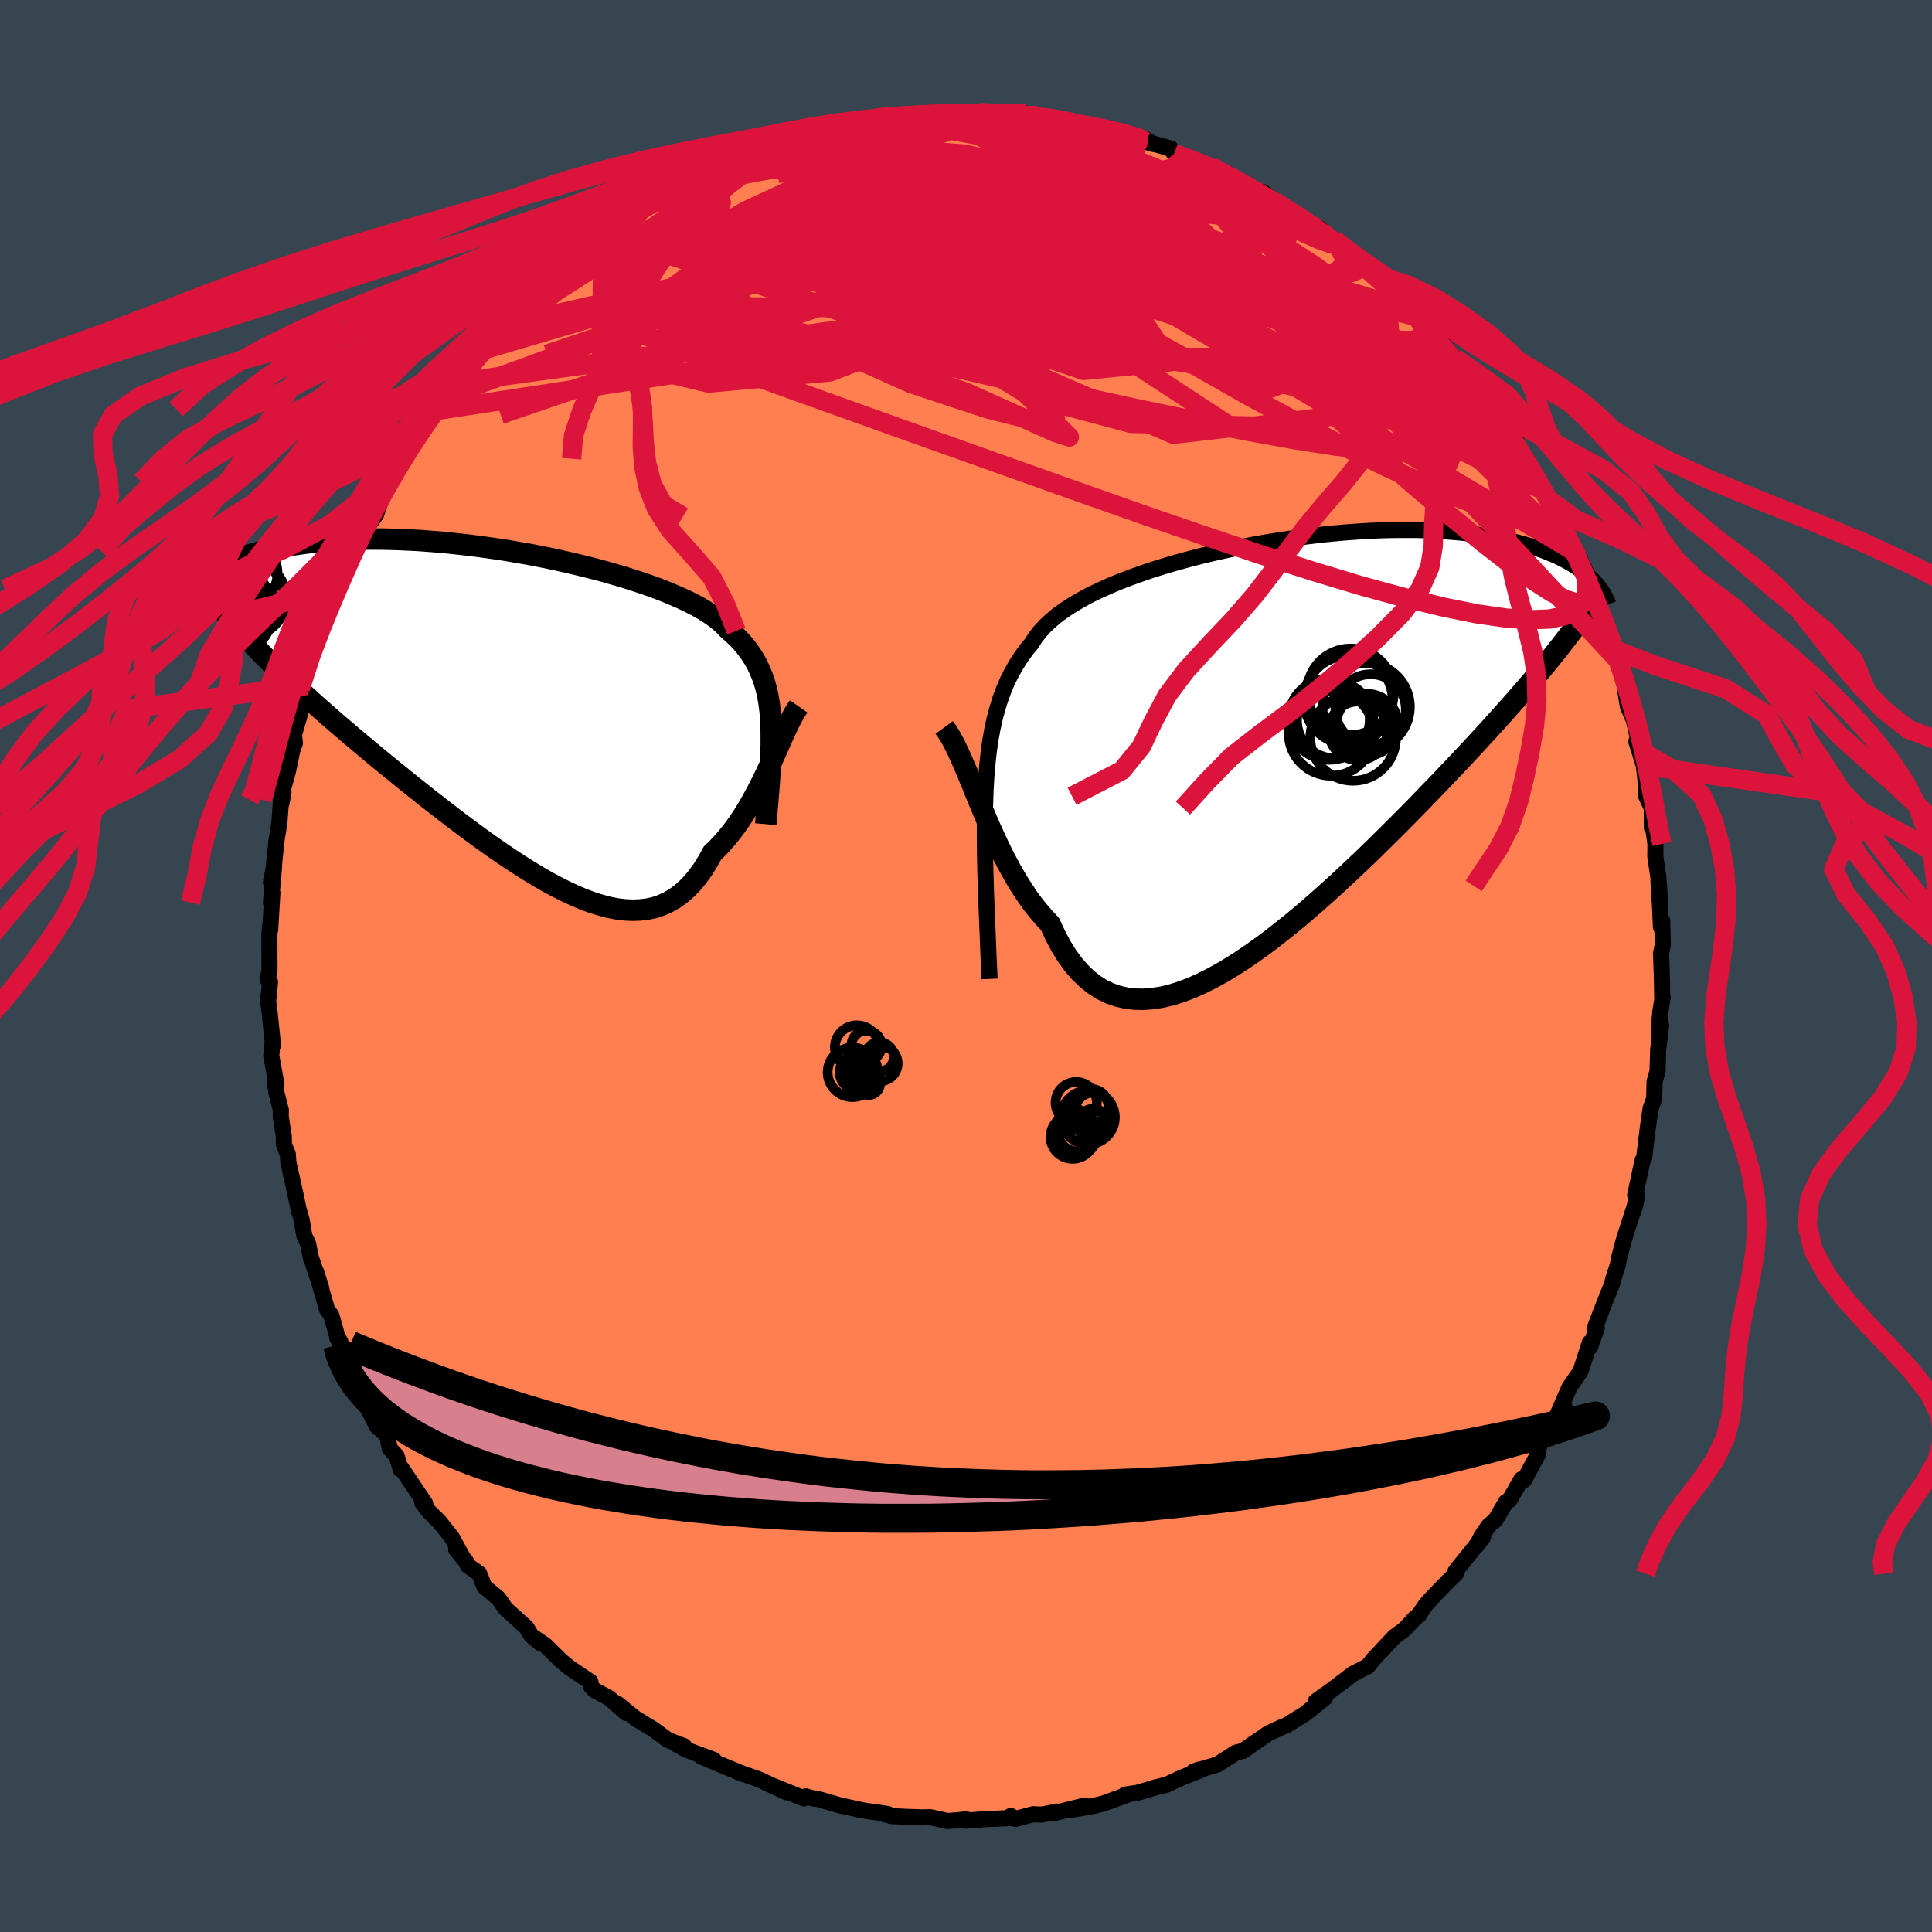 <svg xmlns="http://www.w3.org/2000/svg" width="500" height="500" viewBox="-100 -100 200 200"><defs><clipPath id="c"><path d="m26.92.95-.07-.83-.1-.78-.13-.76-.16-.71-.19-.69-.23-.66-.26-.63-.29-.61-.33-.58-.36-.56-.39-.54-.43-.52-.47-.5-.5-.48-.54-.47-.39-.41-.45-.41-.51-.4-.58-.4-.64-.4-.71-.4-.76-.39-.81-.38-.88-.38-.92-.38-.97-.37-1.02-.36-1.06-.35-1.1-.35-1.14-.33-1.16-.33-1.2-.31-1.22-.3-1.24-.29-1.26-.28-1.27-.26-1.28-.25-1.29-.22-1.29-.22-1.29-.19-1.29-.18-1.28-.16-1.27-.14-1.25-.13-1.24-.1-1.22-.09-1.2-.06-1.18-.05-1.15-.03-1.13-.01-1.09.01-1.07.03-1.03.04-1.01.06-.96.08-.94.09-.9.11-.87.12-.83.13-.79.15-.77.16-.73.16-.7.17-.67.18-.63.19-.61.19-.58.2-.55.21-.52.21-.5.23-.46.22-.44.23-.41.24-.39.24-.36.25-.33.24-.31.25-.28.26-.26.25 4.52 3.82.47.55.49.56.51.56.53.57.55.57.56.58.59.59.6.59.62.6.64.61.66.62.67.62.69.63.71.64.72.64.75.66.76.66.79.68.8.68.82.69.84.7.85.71.87.72.89.72.9.73.91.74.92.73.93.74.95.74.95.74.95.73.97.73.96.71.97.71.97.69.97.67.97.65.96.63.96.6.96.58.94.54.94.5.93.47.91.42.9.38.89.33.87.27.86.23.84.16.82.1.79.04.78-.03.76-.09.73-.16.71-.24.69-.31.66-.38.64-.46.61-.53.59-.6.56-.68.54-.75.51-.82.49-.89.5-.47.49-.52.47-.54.47-.57.44-.59.44-.62.42-.64.41-.66.39-.68.38-.69.37-.71.36-.7.35-.72.33-.71.33-.7"/></clipPath><clipPath id="b"><path d="m-29.67 5.07.08-1.43.11-1.36.14-1.29.17-1.22.21-1.16.24-1.1.28-1.05.31-.99.35-.95.38-.9.43-.85.46-.81.49-.77.53-.74.57-.7.41-.63.47-.61.54-.59.61-.57.67-.56.75-.54.8-.52.87-.51.92-.5.98-.47 1.04-.47 1.08-.45 1.12-.43 1.17-.42 1.2-.41 1.24-.38 1.26-.37 1.29-.35 1.32-.34 1.32-.31 1.34-.3 1.35-.28 1.36-.26 1.36-.24 1.35-.22 1.35-.19 1.34-.18 1.32-.16 1.31-.13 1.3-.12 1.27-.09 1.24-.08 1.22-.05 1.2-.03 1.16-.01h1.13l1.1.03 1.06.04 1.03.07.99.08.96.09.92.11.88.13.85.14.81.15.78.16.74.17.71.18.68.19.65.19.62.2.59.21.56.22.53.22.51.23.47.24.45.24.42.24.4.25.37.26.35.25.32.26.3.27.28.26-2.71 6.29-.44.58-.47.59-.48.6-.5.62-.52.62-.54.64-.55.66-.58.67-.59.68-.61.7-.63.71-.65.73-.67.74-.68.76-.71.77-.73.79-.75.81-.77.82-.79.84-.81.85-.84.88-.86.88-.87.91-.9.92-.92.93-.94.94-.96.95-.97.96-.99.96-1.01.96-1.02.96-1.04.96-1.04.94-1.06.94-1.06.92-1.07.9-1.08.87-1.08.85-1.08.82-1.08.77-1.08.74-1.08.69-1.06.64-1.06.58-1.06.53-1.03.46-1.03.39-1.01.32-.99.24-.97.15-.95.08-.92-.02-.9-.11-.87-.2-.85-.3-.82-.4-.78-.5-.75-.6-.72-.7-.69-.8-.65-.9-.62-1-.58-1.1-.55-1.18-.6-.64-.59-.68-.57-.71-.55-.76-.53-.8-.52-.82-.5-.86-.49-.89-.47-.9-.46-.93-.44-.94-.43-.95-.42-.96-.4-.95-.4-.95"/></clipPath><filter id="a"><feTurbulence baseFrequency=".05" numOctaves="3" result="noise" type="noise"/><feDisplacementMap in="SourceGraphic" in2="noise" scale="2"/></filter></defs><rect width="100%" height="100%" x="-100" y="-100" fill="#36454F"/><path fill="coral" stroke="#000" stroke-linejoin="round" stroke-width="1.667" d="m72.04 1.25.03 2.04.05-.06-.26 1.61-.08 2.33.03-1.76.15.77-.31 2.53-.06 2.2-.31 1.04-.04 1.77-.37 1.03-.28 1.93-.09.72-.3 2.47-.15.22-.78 3.63.21.03-.39 1.67.28-1.01-1.17 3.63-.17.57-.46 1.75-.08.54-.52 1.61-.09.42-.75 1.85-1.07 2.79.24-.08-.7 1.97-.03-.46-.8 2.49-.16.47-1.15 1.67-1.17 2.69.64-.81-.91 1.65-1.25 1.55-.68 1.66.15.12-1.47 2.73-.28-.08-1.22 2.14-.36.19-1.1 1.88-.68.57-.74 1.05-.5 1.01.64-.88-2.51 3.12-.36.47.05.22-.88.85-1.78 1.85-.52.6-.66 1-.38.28-1.06 1.15-1.07.79-.6.64-1.6 1.7-.57.72-1.45.74-1.87 1.41 1.79-1.37-2.25 1.72-1.6 1.13.96-.36-2.1 1.67-1.97 1.22-.43.15-1.41.66-1.08.75-.31.2-1.19.84-.76.19-1.89 1.22-2.46.72.57-.19.31-.01-2.19.87-1.5.7-1.18.29-.38.12-1.43.42-1.28.2.37-.04-2.65.96-1.03.26-2.36.41 1.49-.46-3.25.8.36-.17-1.59.31-.89-.04-1.8.48-.51-.3-.08.22-2.59.11-2.09.16-.2-.12.41-.01-1.99.16-1.82-.4-.78.03-1.89-.07-1.31-.07-.78-.21h.4l-.86-.13-1.68-.24-2.01-.44-.32-.06-2.37-.69-.38-.03-.87-.24-.2.21-3.31-1.34 1.53.71-2.85-1.33-2.3-.81.52.2-.6-.26-2.54-1.05-1.12-.49 1.34.38-2.89-1.07-.88-.49.69.14-1.66-.63-1.52-1.12-1.87-1.14-1.79-1.46.86.92-1.75-1.54-1.51-.81-.39-.41-.06-.47-2.25-1.52-.26-.23-.53-.43-1.62-1.6-1.45-1 .88.75-.9-.78-.5-.82-2.14-1.93-.74-1.07-1.47-1.22-.54-1.36-1.18-.83-.17-.4-1.03-1.27.72.9-1.16-2.13-1.31-1.65-1.11-1.09-.65-.88.31.11-2.47-3.68-.06.16-.44-1.42-.7-.75-.27-1.35-1.06-.96-1.05-2.05.61.64-1.75-3.61.35.59-.84-2.05-1.43-2.69.33.43-.31-.51-.63-2.24-.45-.62-1.11-3.85.53 1.71-1.08-3.21.02.15-.31-1.58-.39-.8-.28-1.68-.34-1.15-.17-.89-.87-3.93-.05-.8-.41-1.06-.01-.8-.32-2.09.02-.63-.46-1.8-.17-1.34.17.47-.54-2.99.09-1.01.09-.07-.32-3.1-.18-1.48.2-1.95-.26-.29.2-.89-.01-3.77.08-.89v.44l.23-3.83-.15 1.01.33-3.82-.33 1.71.2-.65.37-3.66.3-1.83.18-2.4.25-.78-.21 1.13.15-1.42.51-1.83.47-2.26.26-.71-.1-.87.98-3.32-.05-.55.46-1.23-.07.31.81-3 .56-1.73.1.07.47-1.29.4-1.84.35-.49.72-2.01 1.25-2.68h.07l.45-1.2-.25.25 1.77-3.86-.44 1.05.91-1.24.75-2.19.69-1.24.4-.35 1.23-2.35-.11.33 1.14-2-.14.29 2.32-3.29.79-1.4-.89 1.27 2.4-2.8-.19-.23.75-1 .55-.79 1.15-1 .52-.39 1.53-2.37.75-.4.46-.61 1.41-1.23-.73.63 1.81-1.7.87-1.25.22.23 2.84-2.46-.28-.01 2.54-1.72.08-.48 1.48-.77-.33.3.49-.76 2.94-1.57-.71-.04 1.96-.95.3-.33 1.54-.85.52-.33 1.11-.86 1.18-.22.64-.55.57.01 2.38-1.18 1.85-.68-.79.16 2.21-.85.94-.17 1.66-.84 2.01-.36-1.71.59 2.71-.7.78-.56 2-.48.01.29 2.2-.6-.04.12 1.5-.43-.57.06 1.49-.22 1.44.01 3.3-.19h-.6l2.11-.02-.32-.22 3.44.01 1.13.24-1.08-.17 2.64.18 2.04-.09.85.34.53.12-.22-.27 1.76.33-.4.09 3.28.61 1.07-.02.06.21 2.9.67-.71-.17 1.71.63 1.54.1.77.5-.75-.24 2.6.71.37.55.3.08 2.63.93.93.32 1.45.92.26-.2.27.37 2.89 1.52.45.03 1.9 1.45.26.16 1.25.88 1.19.63 1.29.65.07.06.14.3 1.29.81 1.05 1.18 2.3 1.44 1.12 1.08.07.17.74.56.48.78 1.25.8 1.59 1.97-.6-.63.44.21 2.22 2.42 1.6 2.06.23.17 1 1.53 1.39 1.73-.1.07.56.6-.33-.61 1.14 1.45 2.68 3.84-1.08-1.69 1.19 2.19.86 1.54.26.14-.25-.45 1.83 3.39.7 1.06.44.96.46 1 1.31 2.56-.1.09.3.59.58.67.9 1.88-.47.03 1.49 2.77.13 1.42.24-.1.9 3.37.6 1.18.14-.02 1.04 3.51-.21-.42.3 1.83.62 1.41.36 1.64.31 1.53-.42-.97.78 2.48.21 1.87.04 1.32.57 1.22.01 2.04.09-.34.28 2.01-.01 1.31.32 2.16.07 2.22v-1.34l.19 4.25.13-.64.06 2.52-.18.87.09 2.54.03 2.04" filter="url(#a)"/><path fill="#fff" d="m-29.67 5.07.08-1.43.11-1.36.14-1.29.17-1.22.21-1.16.24-1.1.28-1.05.31-.99.35-.95.38-.9.43-.85.46-.81.49-.77.53-.74.57-.7.41-.63.47-.61.54-.59.61-.57.67-.56.75-.54.8-.52.87-.51.92-.5.98-.47 1.04-.47 1.08-.45 1.12-.43 1.17-.42 1.2-.41 1.24-.38 1.26-.37 1.29-.35 1.32-.34 1.32-.31 1.34-.3 1.35-.28 1.36-.26 1.36-.24 1.35-.22 1.35-.19 1.34-.18 1.32-.16 1.31-.13 1.3-.12 1.27-.09 1.24-.08 1.22-.05 1.2-.03 1.16-.01h1.13l1.1.03 1.06.04 1.03.07.99.08.96.09.92.11.88.13.85.14.81.15.78.16.74.17.71.18.68.19.65.19.62.2.59.21.56.22.53.22.51.23.47.24.45.24.42.24.4.25.37.26.35.25.32.26.3.27.28.26-2.71 6.29-.44.58-.47.59-.48.6-.5.62-.52.62-.54.64-.55.66-.58.67-.59.68-.61.7-.63.71-.65.73-.67.74-.68.76-.71.77-.73.79-.75.81-.77.82-.79.84-.81.85-.84.88-.86.88-.87.91-.9.92-.92.93-.94.94-.96.95-.97.96-.99.96-1.01.96-1.02.96-1.04.96-1.04.94-1.06.94-1.06.92-1.07.9-1.08.87-1.08.85-1.08.82-1.08.77-1.08.74-1.08.69-1.06.64-1.06.58-1.06.53-1.03.46-1.03.39-1.01.32-.99.24-.97.15-.95.08-.92-.02-.9-.11-.87-.2-.85-.3-.82-.4-.78-.5-.75-.6-.72-.7-.69-.8-.65-.9-.62-1-.58-1.1-.55-1.18-.6-.64-.59-.68-.57-.71-.55-.76-.53-.8-.52-.82-.5-.86-.49-.89-.47-.9-.46-.93-.44-.94-.43-.95-.42-.96-.4-.95-.4-.95" filter="url(#a)" transform="translate(31.69 -23.12)"/><path fill="#fff" d="m26.92.95-.07-.83-.1-.78-.13-.76-.16-.71-.19-.69-.23-.66-.26-.63-.29-.61-.33-.58-.36-.56-.39-.54-.43-.52-.47-.5-.5-.48-.54-.47-.39-.41-.45-.41-.51-.4-.58-.4-.64-.4-.71-.4-.76-.39-.81-.38-.88-.38-.92-.38-.97-.37-1.02-.36-1.06-.35-1.1-.35-1.14-.33-1.16-.33-1.2-.31-1.22-.3-1.24-.29-1.26-.28-1.27-.26-1.28-.25-1.29-.22-1.29-.22-1.29-.19-1.29-.18-1.28-.16-1.27-.14-1.25-.13-1.24-.1-1.22-.09-1.2-.06-1.18-.05-1.15-.03-1.13-.01-1.09.01-1.07.03-1.03.04-1.01.06-.96.08-.94.09-.9.11-.87.12-.83.13-.79.15-.77.16-.73.16-.7.17-.67.18-.63.19-.61.19-.58.2-.55.21-.52.21-.5.23-.46.22-.44.23-.41.24-.39.24-.36.25-.33.24-.31.25-.28.26-.26.25 4.52 3.82.47.55.49.56.51.56.53.57.55.57.56.58.59.59.6.59.62.6.64.61.66.62.67.62.69.63.71.64.72.64.75.66.76.66.79.68.8.68.82.69.84.7.85.71.87.72.89.72.9.73.91.74.92.73.93.74.95.74.95.74.95.73.97.73.96.71.97.71.97.69.97.67.97.65.96.63.96.6.96.58.94.54.94.5.93.47.91.42.9.38.89.33.87.27.86.23.84.16.82.1.79.04.78-.03.76-.09.73-.16.71-.24.69-.31.66-.38.64-.46.61-.53.59-.6.56-.68.54-.75.51-.82.49-.89.5-.47.49-.52.47-.54.47-.57.44-.59.44-.62.42-.64.41-.66.39-.68.38-.69.37-.71.36-.7.35-.72.33-.71.33-.7" filter="url(#a)" transform="translate(-47.13 -26.52)"/><g fill="none" stroke="#000" transform="translate(31.69 -23.12)"><path stroke-linejoin="round" stroke-width="1.667" d="m-29.25 24.46-.11-2.43-.09-2.3-.09-2.19-.08-2.07-.06-1.97-.04-1.87-.02-1.77V8.18l.02-1.6.05-1.51.08-1.43.11-1.36.14-1.29.17-1.22.21-1.16.24-1.1.28-1.05.31-.99.35-.95.38-.9.43-.85.46-.81.49-.77.53-.74.57-.7.41-.63.47-.61.54-.59.61-.57.67-.56.75-.54.8-.52.87-.51.92-.5.98-.47 1.04-.47 1.08-.45 1.12-.43 1.17-.42 1.2-.41 1.24-.38 1.26-.37 1.29-.35 1.32-.34 1.32-.31 1.34-.3 1.35-.28 1.36-.26 1.36-.24 1.35-.22 1.35-.19 1.34-.18 1.32-.16 1.31-.13 1.3-.12 1.27-.09 1.24-.08 1.22-.05 1.2-.03 1.16-.01h1.13l1.1.03 1.06.04 1.03.07.99.08.96.09.92.11.88.13.85.14.81.15.78.16.74.17.71.18.68.19.65.19.62.2.59.21.56.22.53.22.51.23.47.24.45.24.42.24.4.25.37.26.35.25.32.26.3.27.28.26.26.26.24.27.21.26.2.27.18.26.16.27.14.26.13.26.11.26.1.26" filter="url(#a)"/><path stroke-linejoin="round" stroke-width="2.222" d="m-33.95-1.57.35.48.35.57.34.64.35.71.35.77.36.82.36.85.37.89.37.92.38.94.4.95.4.95.42.96.43.95.44.94.46.93.47.9.49.89.5.86.52.82.53.8.55.76.57.71.59.68.6.64.55 1.18.58 1.1.62 1 .65.9.69.8.72.7.75.6.78.5.82.4.85.3.87.2.9.11.92.02.95-.08.97-.15.99-.24 1.01-.32 1.03-.39 1.03-.46 1.06-.53 1.06-.58 1.06-.64 1.08-.69 1.08-.74 1.08-.77 1.08-.82 1.08-.85 1.08-.87 1.07-.9 1.06-.92 1.06-.94 1.04-.94 1.04-.96 1.02-.96 1.01-.96.99-.96.97-.96.96-.95.94-.94.92-.93.9-.92.87-.91.86-.88.84-.88.81-.85.79-.84.77-.82.75-.81.73-.79.71-.77.68-.76.67-.74.65-.73.63-.71.61-.7.59-.68.58-.67.55-.66.54-.64.52-.62.5-.62.48-.6.47-.59.44-.58.43-.56.42-.56.39-.55.38-.54.37-.52.34-.53.34-.51.32-.5.3-.5.29-.49" filter="url(#a)"/><circle cx="9.836" cy="-1.86" r="3.192" clip-path="url(#b)" filter="url(#a)"/><circle cx="10.196" cy="-3.44" r="3.646" clip-path="url(#b)" filter="url(#a)"/><circle cx="6.121" cy="-.98" r="4.408" clip-path="url(#b)" filter="url(#a)"/><circle cx="9.731" cy="-3.71" r="4.528" clip-path="url(#b)" filter="url(#a)"/><circle cx="8.116" cy="-5.265" r="4.482" clip-path="url(#b)" filter="url(#a)"/><circle cx="8.381" cy="-.485" r="4.432" clip-path="url(#b)" filter="url(#a)"/><circle cx="5.911" cy="-2.425" r="4.2" clip-path="url(#b)" filter="url(#a)"/><circle cx="8.901" cy="-1.225" r="3.038" clip-path="url(#b)" filter="url(#a)"/><circle cx="7.886" cy="-4.415" r="4.594" clip-path="url(#b)" filter="url(#a)"/><circle cx="6.521" cy="-2.32" r="3.95" clip-path="url(#b)" filter="url(#a)"/></g><g fill="none" stroke="#000" transform="translate(-47.13 -26.52)"><path stroke-linejoin="round" stroke-width="2.222" d="m26.4 11.84.12-1.35.11-1.29.1-1.22.08-1.16.07-1.1.06-1.05.03-1v-.95l-.01-.91-.04-.86-.07-.83-.1-.78-.13-.76-.16-.71-.19-.69-.23-.66-.26-.63-.29-.61-.33-.58-.36-.56-.39-.54-.43-.52-.47-.5-.5-.48-.54-.47-.39-.41-.45-.41-.51-.4-.58-.4-.64-.4-.71-.4-.76-.39-.81-.38-.88-.38-.92-.38-.97-.37-1.02-.36-1.06-.35-1.1-.35-1.14-.33-1.16-.33-1.2-.31-1.22-.3-1.24-.29-1.26-.28-1.27-.26-1.28-.25-1.29-.22-1.29-.22-1.29-.19-1.29-.18-1.28-.16-1.27-.14-1.25-.13-1.24-.1-1.22-.09-1.2-.06-1.18-.05-1.15-.03-1.13-.01-1.09.01-1.07.03-1.03.04-1.01.06-.96.08-.94.09-.9.11-.87.12-.83.13-.79.15-.77.16-.73.16-.7.17-.67.18-.63.19-.61.19-.58.2-.55.21-.52.21-.5.23-.46.22-.44.23-.41.24-.39.24-.36.25-.33.24-.31.25-.28.26-.26.25-.24.25-.22.26-.19.25-.17.26-.16.25-.13.26-.11.25-.1.25-.08.25-.06.25" filter="url(#a)"/><path stroke-linejoin="round" stroke-width="2.222" d="m29.81-.35-.25.36-.26.42-.25.48-.27.52-.27.57-.28.61-.28.64-.3.66-.3.68-.31.7-.33.7-.33.71-.35.72-.36.7-.37.71-.38.69-.39.68-.41.66-.42.64-.44.62-.44.59-.47.57-.47.54-.49.52-.5.47-.49.89-.51.82-.54.75-.56.68-.59.6-.61.53-.64.46-.66.38-.69.31-.71.24-.73.16-.76.09-.78.03-.79-.04-.82-.1-.84-.16-.86-.23-.87-.27-.89-.33-.9-.38-.91-.42-.93-.47-.94-.5-.94-.54-.96-.58-.96-.6-.96-.63-.97-.65-.97-.67-.97-.69-.97-.71-.96-.71-.97-.73-.95-.73-.95-.74-.95-.74-.93-.74-.92-.73-.91-.74-.9-.73-.89-.72-.87-.72-.85-.71-.84-.7-.82-.69-.8-.68-.79-.68-.76-.66-.75-.66-.72-.64-.71-.64-.69-.63-.67-.62-.66-.62-.64-.61-.62-.6-.6-.59-.59-.59-.56-.58-.55-.57-.53-.57-.51-.56-.49-.56-.47-.55-.45-.54-.44-.54-.41-.54-.4-.54-.38-.53-.36-.52-.34-.53-.32-.52-.31-.51-.29-.52" filter="url(#a)"/><circle cx="-27.55" cy="-14.144" r="3.41" clip-path="url(#c)" filter="url(#a)"/><circle cx="-28.79" cy="-11.819" r="3.44" clip-path="url(#c)" filter="url(#a)"/><circle cx="-30.625" cy="-12.554" r="4.892" clip-path="url(#c)" filter="url(#a)"/><circle cx="-30.245" cy="-13.334" r="4.496" clip-path="url(#c)" filter="url(#a)"/><circle cx="-31.67" cy="-9.334" r="3.952" clip-path="url(#c)" filter="url(#a)"/><circle cx="-29.115" cy="-10.194" r="3.868" clip-path="url(#c)" filter="url(#a)"/><circle cx="-29.345" cy="-10.249" r="4.732" clip-path="url(#c)" filter="url(#a)"/><circle cx="-27.155" cy="-11.549" r="3.914" clip-path="url(#c)" filter="url(#a)"/><circle cx="-31.26" cy="-10.739" r="3.752" clip-path="url(#c)" filter="url(#a)"/><circle cx="-27.095" cy="-11.874" r="3.562" clip-path="url(#c)" filter="url(#a)"/></g><g fill="none" stroke="#DC143C" stroke-linejoin="round" stroke-width="2"><path d="m-28.92-81.38.93-.27.84-.32.87-.34.82-.3.63-.2.37-.03.08.15-.25.36-.64.63-1.1.9-1.58 1.2-2.05 1.47-2.49 1.75-2.93 2-3.42 2.26-4 2.57" filter="url(#a)"/><path d="m-27.74-81.6.87-.39 1.49-.36 1.89-.32 2.09-.23 2.24-.12 2.42-.04 2.57.04 2.7.1 2.79.17 2.88.22 2.98.27 3.07.32 3.14.36 3.16.39 3.16.42 3.1.44 3.03.42 2.94.39 2.87.33 2.83.32 2.84.35 2.87.46 2.8.58" filter="url(#a)"/><path d="m15.32-86.33 1.38.48.74.38.22.42-.13.52-.39.64-.65.76-.93.88-1.27.98-1.67 1.08-2.13 1.2-2.6 1.31-3.1 1.45-3.57 1.6-4.09 1.72-4.61 1.83-5.18 1.94-5.77 2.05-6.38 2.15-7.04 2.32-7.78 2.6-8.55 2.93" filter="url(#a)"/><path d="m1.52-88.33 2.32.18 1.88.29 1.56.39 1.47.5 1.56.61 1.77.71 1.98.81 2.14.86 2.21.89 2.2.89 2.16.89 2.08.88 2.01.86 1.92.85 1.82.82 1.72.78 1.61.74 1.48.68 1.3.56.94.33.43-.01m-76.38.08.4-.48.58-.43.62-.44.67-.48.66-.45.53-.35.35-.17.12.01-.12.23-.38.45-.66.67-.96.92-1.29 1.2-1.68 1.53-2.12 1.91-2.66 2.34-3.26 2.74M60.47-48.17l.33.92.12.86-.23.58-.64.18-1.05-.14-1.45-.39-1.88-.6-2.31-.8-2.78-1.06-3.27-1.34-3.77-1.68-4.27-2.06-4.78-2.47-5.33-2.9-5.92-3.36-6.59-3.81-7.29-4.26-8.06-4.65-8.97-5m72.03 39.73-.07.73-.04 1.12-.36.97-.76.78-1.15.56-1.57.34-2.03.08-2.49-.18-2.98-.43-3.47-.7-3.96-.96L41-39.33l-4.98-1.5-5.5-1.75-6-2.01-6.53-2.25-7.09-2.5-7.68-2.73-8.34-2.97-9-3.22-9.64-3.46-10.16-3.79" filter="url(#a)"/><path d="m21.56-84.08.79.31.94.48.54.49.05.46-.4.46-.78.5-1.17.54-1.61.56-2.11.56-2.69.54-3.29.51-3.92.47-4.59.44-5.26.44-5.96.47-6.6.51-7.17.49-7.75.35" filter="url(#a)"/><path d="m21.56-84.08.92.31 1.29.49 1.15.46.92.42.75.39.65.38.52.38.35.33.12.27-.16.16-.46.05-.76-.09-1.08-.22-1.41-.33-1.75-.43-2.13-.53-2.51-.62-2.93-.74-3.4-.92-4.01-1.14-4.67-1.33m-30.06 4.64 1.13-.34 1.55-.59 1.5-.56 1.48-.51 1.5-.48 1.52-.45 1.5-.41 1.42-.38 1.34-.35 1.26-.32 1.15-.3 1.02-.26.83-.22.61-.18.38-.13.15-.07-.02-.03-.15.02-.31.08-.56.14-.96.17-1.47.22" filter="url(#a)"/><path d="m16.03-86.16-.01.07.52.26.38.29.04.33-.29.36-.57.43-.84.49-1.16.55-1.53.6-1.96.64-2.46.67-2.99.72-3.52.77-4.07.84-4.63.88-5.2.89-5.82.86-6.51.88-7.4 1.05m83.61 13.15.8 1.06.2.35-.06.08-.18.03-.35-.03-.62-.19-1.01-.5-1.47-.9-1.99-1.35-2.52-1.81-3.04-2.24-3.55-2.67-4.07-3.14-4.6-3.68-5.05-4.26" filter="url(#a)"/><path d="m-27.1-82.15 1.22-.28 1.81-.43 1.94-.29 2.09-.15 2.31-.02 2.52.06 2.69.16 2.81.22 2.92.28 3.02.32 3.14.36 3.24.42 3.29.46 3.31.51 3.31.55 3.29.58 3.28.58 3.23.54 3.13.47 2.94.36 2.74.28 2.66.33" filter="url(#a)"/><path d="m53.01-59.7-.05.07-.13.03-.2.08-.35.12-.67-.04-1.14-.36-1.68-.78-2.24-1.21-2.82-1.64-3.42-2.06-4.04-2.46-4.68-2.91-5.31-3.42-5.89-3.96-6.38-4.5m50.35 42.32-.03.67.11.98-.13.72-.43.4-.75.04-1.09-.34-1.48-.77-1.9-1.23-2.35-1.7-2.82-2.19-3.3-2.7-3.82-3.23-4.36-3.79-4.87-4.35-5.34-4.89-5.74-5.4-6.11-5.96-6.55-6.63m-22.79-6.98 1.52-.15 1.6-.1 1.43-.07 1.2-.06 1.04-.04h.92l.79.02.64.07.44.1.22.14-.03.17-.31.21-.62.25-.93.31-1.23.35-1.51.43-1.81.5-2.15.56-2.56.63-2.99.68-3.42.72-3.82.73-4.25.79m33.94-6.1 2.16.44.88.41.14.52-.42.67-.98.81-1.54.96-2.14 1.1-2.77 1.27-3.42 1.47-4.08 1.69-4.77 1.95-5.48 2.2-6.23 2.45-7.02 2.64-7.82 2.81-8.61 2.92" filter="url(#a)"/><path d="m54.28-58.19 1.33 2.09.17.85-.32.61-.7.47-1.07.37-1.46.3-1.84.23-2.28.14-2.76-.02-3.28-.22-3.82-.45-4.37-.68-4.94-.9-5.5-1.1-6.05-1.26-6.6-1.44-7.16-1.61-7.78-1.79-8.46-1.95-9.22-2.08-10.08-2.13m47.23-17.57 1.39.44.81.28.3.24-.05.23-.34.27-.62.3-.96.31-1.37.3-1.86.28-2.46.25-3.12.23-3.77.22-4.42.23-5.15.23-6.04.24-7.06.21" filter="url(#a)"/><path d="m36.84-75.98 1.09.89.85.99.43.89-.13.72-.7.58-1.19.48-1.65.44-2.09.42-2.56.39-3.03.38-3.51.37-4 .36-4.54.33-5.17.28-5.86.2-6.61.11-7.39.03-8.15-.06-8.84-.1-9.54.02" filter="url(#a)"/><path d="m46.13-67.82.68.75.54 1.08-.14.83-.91.41-1.7-.02-2.49-.46-3.28-.89-4.09-1.27-4.88-1.58-5.71-1.82-6.59-2.07-7.53-2.43-8.44-2.92-9.26-3.49" filter="url(#a)"/><path d="m25.42-82.75.82.56.2.38-.13.47-.49.57-1.01.6-1.67.56-2.37.53-3.12.46-3.9.41-4.72.37-5.57.34-6.44.36-7.32.43-8.17.5-8.93.4m66.58 1.82 1.43 1.12.17.68-.78.39-1.55.25-2.25.18-3 .09-3.8-.04-4.65-.18-5.53-.27-6.43-.36-7.4-.48-8.48-.69-9.63-.94-10.91-1.15m49.05-7.36 1.09.61.99.52 1.2.67 1.36.77 1.34.78 1.2.72 1.01.62.8.49.54.32.2.12-.19-.11-.6-.37-.99-.63-1.39-.89m-30.46-9.2 2.18.11 1.5.09.88.1.45.08.18.09-.01.11-.19.14-.42.15-.75.16-1.15.16-1.65.14-2.22.13-2.85.11-3.52.12-4.27.16" filter="url(#a)"/><path d="m21.56-84.08 8.08 10.39-8.23-3.06-2.79-1.18 2.15 1.26 2.46 1.16.41-.22L22.38-77l-1.4-1.25-.39-.46.59.4.53.67-.72.25-2.49-.41-3.76-.64h-3.8l-2.57 1.21-.63 2.19 1.29 1.94 2.54.19 2.81-2.11 2.27-2.64 4.76 1.53 30.21 14.7" filter="url(#a)"/><path d="m13.07-87.04 29.19 28.05 1.42 2.42-4.07-3.45-2.56-2.53-2.02-.7-4.12.29-7.48.29-9.64-.04-8.76-.05-4.6.22h.78l3.67-1.45 2.2-3.72 1.4-4.66 12.01-1.64 26.24 6.82" filter="url(#a)"/><path d="m52.91-59.63 4.47 10.14-3.96-5.61-6.87-6.82-9.97-5.84-11.08-4.39-8.08-2.34-2.1-.04 3.35 1.68 5.13 2.18 2.44 1.31-2.88-.52-7.52-2.51-8.74-3.8-6.06-3.86-1.76-2.45.09.62-6.97 5.6-42.12 12.43" filter="url(#a)"/><path d="m17.03-85.7-.19 2.83-5.8 2.85-5.8.46-1.27-.35 2.4.26 4.04 1.2 4.05 1.71 2.92 1.68 1.19 1.48-.55 1.47-1.91 1.64-2.7 1.72-3.02 1.44-3.01.78-2.9-.09-2.72-.91-2.06-1.16.6-.12 7.28 2.26 16.96 4.36 19.82 2.5-.95-11.05" filter="url(#a)"/><path d="m4.16-88.15 16.99 25.6-8.96.9-4.59-1.57 1.42-1.12 3.64-1.3 2.48-1.49.05-1.47-1.92-1.79-2.7-2.6-2.18-3.3-.62-3.12 1.52-1.92 3.4-.23 4.06 1.23 3.89 2.56 6.28 5.17 14.8 10.02 16.47 10.41" filter="url(#a)"/><path d="M-32.09-79.34 3.9-62.71l-10.91-2.3-8.16-3.74 3.07-2.64 9.7-1.37 10.22.02 6.83 1.01 2.15 1.07-1.81.16-3.79-1.22-3.46-2.32-1.49-2.7.51-2.34 1.04-1.69.82-.92 3.87.36 11.84 2.3 9.82 1.41" filter="url(#a)"/><path d="M62.88-42.97 17.01-70.02l-28.25-5.05-16.25 2.72-5.48 3.98 3.01 3.12 7.96 1.89 9.94.78 10.22.02 9.34-.45 7.03-.67 3.36-.76-.81-.57-4.26-.08-6.51.52-7.85.66-8.39-.12-7.57-1.56-5.3-2.66-2.24-3.08 5.86-5.03 32.31-10.47" filter="url(#a)"/><path d="m-18.28-85.7-19.36 14.91-.08 7.78 11.06 2.67 12.59-1.16 10.11-3.88 6.56-5.17 2.2-5.08-2.38-3.95-5.74-2.29-6.93-.44-6.53 1.35-6.01 2.78-5.42 3.14-1.5.82 9.87-5.32L2.6-88.16" filter="url(#a)"/><path d="m-19.94-84.86 6.41 6.33 13.55 1.4 7.75-.72L9.46-79l-3.64-.95-6.39-.32-5.79.59-3.16 1.38-.76 1.59.08 1.12-.28.44-.52.36.54 1.41 2.92 3.06 5.58 3.57 7.09 1.03 7.29-4 10.84-5.14 22.87 7.04" filter="url(#a)"/><path d="M-54.8-57.51.81-65.99l11.53.98.38.46.02-2.64 1.14-3.99 1.84-3.03 1.76-1.07 1.02.6.11 1.42-.61 1.43-1.25.87h-2.19l-3.35-.86-3.89-1.38-2.91-1.41-.46-.99 1.87-.4 1.67.09-2.34.29-8.47.33-11.62.22-5.91-.81 10.4-4.48 26.48-5.8" filter="url(#a)"/><path d="m-17.98-85.47 17.91 1.43 9.3 2.25 2.07 1.71.72 2.23 1.83 2.62 2.31 1.98 1.51.64.37-.43-.1-.55.26.11.78.86.72 1.13-.18.85-1.49.37-2.56.13-2.94.26-2.67.59-2.22.73-2.17.33L2.79-69 .28-71.02l1.78-1.73 15.89 3.14 41.82 20.38" filter="url(#a)"/><path d="m27.4-81.66-4.86-1.14-8.75 1.72-11.48 3.11-5.9 2.99 2.17 2.01 6.67.85 6.41-.35 3.59-1.44.72-2.19-1.08-2.34-1.95-1.86-2.27-.84-2.05.56-.91 2.19 1.32 3.78 4.04 4.85 6.12 4.91 6.69 3.68 5.67 1.35 3.79-1.41 1.45-3.56-.8-3.12 2.29 4.87 29.11 31.27" filter="url(#a)"/><path d="M63.46-42.3 49.31-56.29l-20.2-8.51-18.65-6.21-14.53-3.21-10.94-.4-7.55.96-4.3.91-1.47.13.99-.74 3.39-1.54 5.28-2.16 5.49-2.36 2.98-1.77-1.83-.13-6.76 2.45-8.59 5.19-3.07 6.46 17.04 4.16 64.03.1" filter="url(#a)"/><path d="M46.57-67.61 10.35-78.82l-11.17.66 1.54 5.4 4.55 5.45 2 3.42-1.23 1.28-2.81-.18-2.25-1.05.27-1.48 3.97-1.46 7.42-1.02 9.18-.36 8.54.19 5.88.42 2.17.38-1.78.16-5.72-.17-9.42-.64-11.37-.86-7.88.27 4.67 3.27 20.88 3.58 6.36-16.06" filter="url(#a)"/><path d="m-18.28-85.7 45.82 29.96-6.07.7-16.8-7.28-9.57-6.12-1.93-2.24.77.83-.1 1.63-1.66.55-2.14-.98-1.19-1.54.29-.79.81.24-.99.11-5.08-1.41-8.78-2.52-7.25-1.75 5.62-5.83" filter="url(#a)"/><path d="M58.19-52.17 26.06-67.45l-10.17-1.98-4.47-2.44-.62-3.31 1.36-2.59 2.33-.83 2.68 1.03 2.06 2.23.31 2.23-1.81 1.15-3.24-.32L11-73.47l-3.48-1-4.84-.03-8.12.91-10.2 1.19-3.87 1.02 18.16 2.75 58.31 14.28" filter="url(#a)"/><path d="m7.58-87.78 33.83 28.65 2.4 1.25-6.3-5.31-2.99-2.92 1.08.03.76.53-3.12-.92-7.18-2.6-8.68-3.13-7.26-2.13-4.5-.27-2.07 1.35.45 2.06 4.91 1.77 9.66-.16 3.45-5.86-23.99-12.97" filter="url(#a)"/><path d="m54.28-58.19-2.27-.77-8.81 1.36-13.3 1.71-12.83-.28-10.29-2.75-6.74-4.1-2.22-4.1 2.05-3.47 4.27-2.83 3.65-2.37 1.08-1.92-1.6-1.3-2.88-.49-2.71.38-2.24 1.11-2.38 1.5-2.11 1.71 1.07 2.58 6.81 5.04 4.02 5.98-43.92-14.49" filter="url(#a)"/><path d="m52.91-59.63 3.11 8.7-10.26-8.51-13.48-8.74-11.58-4.53-7.55-1.6-3.09-.91.6-1.3 2.96-1.49 4.08-1.03 4.33-.05 4.05 1.03 3.45 1.9 2.65 2.3 1.69 2.11.55 1.37-.82.41-2.52-.29-4.78-.42-7.61-.13-10.43.17-11.86-.14-9.4-1.96 1.68-6.24 24.45-7.85" filter="url(#a)"/><path d="M15.32-86.33 4.95-79.28l-11.98 2.35-.6-1.83 2.81-1.99 1.31-.23.89 1.91 2.89 3.64 4.44 4.22 2.43 3.18-2.62.89-6.26-1.42-4.01-2.64 3-2.75 5.72-2.91-5.36-4.43-17.55-3.57" filter="url(#a)"/><path d="M13.13-86.83-.15-77.18l3.18 14.8 7.67 7.62-1.49-.48-9.12-4.11-8.64-3.09-2.1-.07 4.96 2.22 7.91 2.62 5.77 1.45 1.26-.47-1.52-2.63-.15-4.31 4.21-4.02 2.25-2.28-37.13-13.91" filter="url(#a)"/><path d="m-48.19-66.22 36.25-8.17 5.34-3.48 4.89-1.8 4.3-1.62.57-1.61-3.12-1.04-4.8.03-4.44 1.17-2.76 1.93-.27 2.08 2.89 1.71 6.29 1.05 8.46.1 6.64-1.44-.93-3.72L1.21-86l-10.03-1.83" filter="url(#a)"/><path d="m-54.01-58.91 32.9-12.05 12.82-1.97-.38-.79-.47-1.44 2.41-1.25 2.98.27 1.53 1.97-.18 2.44-1.21 1.19-1.59-.99-1.75-2.71-1.85-2.94-1.06-1.66 2.45.44 9.79 2.63 17.8 4.13 16.17 2.31-8.95-12.33" filter="url(#a)"/><path d="m-52.5-60.44 41.85-5.76 8.86-1.08 1.55-2.19-1.6-2.46-.95-1.28 1.57.29 3.64 1.45 4.5 1.84 4.39 1.4 3.64.28 2.37-1.09.74-2.02-.94-1.96-2.28-.92-2.99.38-2.77.91-1.15.21 1.52-1.25 1.73-2.84-7.17-5.14-18.5-5.06" filter="url(#a)"/><path d="m-3.16-88.17-3.36.18-2.17.24-1.98.34-2.11.45-2.3.56-2.42.64-2.44.73-2.38.78-2.33.84-2.27.89-2.26.94-2.28 1.01-2.32 1.1-2.38 1.19-2.49 1.29-2.61 1.39-2.68 1.49-2.68 1.56-2.55 1.56-2.4 1.48-2.38 1.37-2.44 1.52" filter="url(#a)"/><path d="m-3.16-88.17-3.31.18-1.99.25-1.58.35-1.62.47-1.88.58-2.12.67-2.25.74-2.21.81-2.03.86-1.77.93-1.47.99-1.2 1.07-.98 1.15-.87 1.25-.85 1.34-.89 1.42-.97 1.49-1.02 1.54-.97 1.6-.81 1.63-.53 1.69-.19 1.73.12 1.78.34 1.81.37 1.85.29 1.87.14 1.91.1 1.99.24 2.12.58 2.24 1.18 2.13 2.01 1.21" filter="url(#a)"/><path d="m-10.32-87.4-2.24.44-3 .49-3.48.56-3.24.63-2.72.75-2.42.85-2.46.94-2.69 1.01-2.87 1.05-2.98 1.1-3.09 1.14-3.35 1.19-3.79 1.26-4.3 1.36-4.7 1.46-4.92 1.55-4.99 1.63-5.08 1.66-5.28 1.68-5.51 1.69-5.57 1.73-5.3 1.81-4.98 1.96-5.14 2.17-6.15 2.37-7.51 2.38-8.43 2.05" filter="url(#a)"/><path d="m-10.32-87.4-2.21.44-2.4.5-2.41.57-2.37.65-2.36.77-2.33.87-2.37.95-2.52 1.02-2.71 1.08-2.87 1.11-2.92 1.17-2.86 1.24-2.73 1.31-2.56 1.4-2.43 1.48-2.36 1.57-2.34 1.63-2.34 1.69-2.35 1.73-2.34 1.78-2.31 1.85-2.26 1.93-2.22 2.02-2.24 2.11-2.34 2.19-2.53 2.23-2.8 2.27-3.09 2.28-3.28 2.28-3.3 2.27-3.1 2.29-2.78 2.3-2.5 2.33-2.4 2.34-2.37 2.3-2 2.2-1.38 1.98" filter="url(#a)"/><path d="m-12.49-87.21-2.5.78-2.75.7-2.66.78-2.34.83-2.14.87-2.08.92-2.14.98-2.3 1.06-2.5 1.15-2.77 1.25-3.04 1.35-3.26 1.42-3.35 1.5-3.26 1.55-3.02 1.58-2.71 1.63-2.48 1.66-2.46 1.72-2.67 1.78-3.08 1.81-3.53 1.83-3.85 1.83-3.84 1.83-3.36 1.89-2.54 2.05-2.24 2.32" filter="url(#a)"/><path d="M-16.27-86.06-20.41-85l-3.36.92-2.77.88-2.55.91-2.46.98-2.36 1.07-2.27 1.16-2.25 1.26-2.23 1.36-2.2 1.44-2.15 1.51-2.13 1.56-2.19 1.6-2.35 1.63-2.52 1.67-2.64 1.73-2.62 1.78-2.52 1.81-2.39 1.83-2.25 1.86-2.16 1.89-2.16 1.98-2.32 2.11-2.66 2.23-2.75 2.11-1.52 1.2" filter="url(#a)"/><path d="m-18.28-85.7-2.78.95-2.79 1.02-3.22 1.05-3.33 1.06-2.94 1.08-2.4 1.11-2.08 1.15-2.15 1.2-2.53 1.29-2.97 1.38-3.32 1.49-3.49 1.58-3.55 1.64-3.55 1.67-3.52 1.71-3.43 1.74-3.21 1.8-2.9 1.89-2.58 2-2.35 2.11-2.27 2.2-2.25 2.26-2.24 2.26-2.26 2.28-2.39 2.29-2.76 2.22-3.26 2.07-4.69 2.17" filter="url(#a)"/><path d="m-19.94-84.86-2.5.87-2.15.84-2.17.9-2.24.99-2.27 1.08-2.25 1.18-2.22 1.29-2.15 1.38-2.05 1.47-1.94 1.52-1.85 1.58-1.82 1.62-1.84 1.65-1.91 1.7-1.97 1.75-1.99 1.79-1.96 1.83-1.89 1.87-1.82 1.9-1.8 1.97-1.83 2.02-1.88 2.09-1.91 2.15-1.88 2.2-1.8 2.27-1.71 2.36-1.68 2.47-1.67 2.58-1.66 2.61-1.57 2.68-1.25 3.51" filter="url(#a)"/><path d="m-19.94-84.86-3.61.86-2.44.83-1.99.9-1.94.97-2.09 1.07-2.32 1.17-2.65 1.27-2.96 1.37-3.14 1.45-3.07 1.52-2.78 1.56-2.39 1.6-2.06 1.64-1.9 1.67-1.93 1.73-2.16 1.78-2.52 1.81-2.96 1.84-3.39 1.87-3.66 1.91-3.69 1.99-3.45 2.1-3.03 2.17-2.67 2.18-2.5 2.1-2.26 2.59" filter="url(#a)"/><path d="m-23.09-83.84-1.87.69-2.15.89-2.29.97-2.33 1.08-2.3 1.18-2.27 1.28-2.22 1.38-2.19 1.47-2.17 1.53-2.18 1.57-2.27 1.6-2.39 1.65-2.55 1.68-2.67 1.74-2.7 1.78-2.58 1.82-2.35 1.85-2.06 1.89-1.81 1.93-1.73 2-1.8 2.08-1.92 2.15-1.95 2.16-1.88 2.17-1.97 2.24-2.68 2.54-4.07 3.5" filter="url(#a)"/><path d="m-22.3-84-3.47 1.39-3.07 1.06-2.69 1.05-2.4 1.1-2.31 1.14-2.31 1.18-2.33 1.27-2.36 1.37-2.33 1.49-2.29 1.59-2.21 1.65-2.1 1.67-1.95 1.69-1.84 1.71-1.78 1.76-1.86 1.86-2.06 1.99-2.3 2.12-2.45 2.22-2.45 2.25-2.41 2.23-2.44 2.29-2.47 2.51-1.68 2.75" filter="url(#a)"/><path d="m-27.1-82.15.46.88.95 1.06.36 1.18-.35 1.3-1.2 1.4-1.97 1.49-2.44 1.54-2.42 1.59-1.93 1.61-1.13 1.64-.22 1.69.55 1.74.99 1.78 1.01 1.82.69 1.86.27 1.88-.01 1.94-.02 2.01.16 2.08.45 2.14.85 2.17 1.43 2.22 2.07 2.31 2.21 2.53 1.45 2.83 1.1 2.77m-6.76-45.5-1.78 1.17-2.27 1.33-2.87 1.45-3.07 1.53-2.87 1.59-2.55 1.61-2.34 1.64-2.28 1.67-2.32 1.72-2.45 1.77-2.56 1.81-2.61 1.86-2.51 1.89-2.27 1.94-1.93 2-1.63 2.05-1.46 2.12-1.49 2.19-1.69 2.26-1.95 2.32-2.22 2.4-2.46 2.47-2.67 2.52-2.84 2.56-2.93 2.57-2.91 2.58-2.68 2.56-2.29 2.53-1.86 2.51-1.65 2.5-1.83 2.53-2.22 2.64-1.88 2.55-.01.97" filter="url(#a)"/><path d="m-32.09-79.34-2.08 1.27-1.71 1.18-1.58 1.22-1.7 1.39-1.84 1.57-1.9 1.67-1.86 1.71-1.77 1.72-1.68 1.73-1.63 1.77-1.6 1.85-1.6 1.95-1.61 2.04-1.62 2.14-1.6 2.2-1.55 2.25-1.46 2.26-1.36 2.27-1.27 2.27-1.18 2.27-1.11 2.29-1.08 2.3-1.06 2.32-1.02 2.37-.97 2.41-.89 2.5-.81 2.62-.74 2.74-.7 2.71-.62 2.26-.48.88" filter="url(#a)"/><path d="m-33.64-78.02-2.7 1.76-2.2 1.54-2 1.6-1.84 1.62-1.7 1.61-1.63 1.63-1.62 1.68-1.61 1.75-1.59 1.8-1.53 1.83-1.47 1.85-1.41 1.89-1.35 1.95-1.31 2.01-1.28 2.08-1.24 2.15-1.18 2.19-1.13 2.25-1.1 2.34-1.09 2.46-1.09 2.56-1.06 2.59-1.01 2.65-1.13 3.49" filter="url(#a)"/><path d="m-37.07-75.69-2.54 1.05-3.44 1.61-3.56 1.67-4.04 1.63-4.96 1.65-5.93 1.72-6.61 1.78-6.7 1.83-6.01 1.87-4.61 1.9-2.82 1.95-1.1 2.01.07 2.06.49 2.14.17 2.21-.68 2.27-1.74 2.34-2.79 2.41-3.59 2.47-4.08 2.52-4.29 2.56-4.33 2.57-4.34 2.56-4.35 2.56-4.29 2.54-3.94 2.52-3.25 2.5-2.47 2.49-2.18 2.48-2.91 2.46-4.46 2.46-5.64 2.57-5.05 2.81-2.73 2.97-.77 2.21" filter="url(#a)"/><path d="m-36.74-75.99-4.32 1.43-4.11 1.77-4.86 1.86-5.05 1.8-4.64 1.73-3.82 1.71-2.82 1.76-1.96 1.86-1.46 1.96-1.33 2.08-1.4 2.17-1.49 2.23-1.54 2.26-1.62 2.27-1.8 2.28-2.09 2.28-2.42 2.29-2.73 2.3-2.92 2.33-3.07 2.36-3.24 2.4-3.53 2.46-4.01 2.52-4.58 2.57-5.04 2.61-5.13 2.62-4.63 2.64-3.7 2.66-2.9 2.7-2.89 2.72-3.91 2.63-4.98 2.44-4.67 2.38-6.17 3.28M-38.3-74.74l-2.55 1.86-2.46 1.98-2.01 1.83-1.68 1.69-1.51 1.67-1.46 1.71-1.46 1.82-1.49 1.95-1.52 2.06-1.53 2.16-1.52 2.23-1.48 2.25-1.42 2.27-1.36 2.26-1.27 2.26-1.2 2.26-1.1 2.27-1.03 2.28-.96 2.32-.89 2.35-.83 2.41-.78 2.48-.74 2.62-.73 2.73-.71 2.7-.61 2.24-.26.87" filter="url(#a)"/><path d="m-46.3-67.83-1.03.86-1.89 1.4-2.39 1.68-2.4 1.85-2.33 1.98-2.43 2.12-2.76 2.22-3.21 2.27-3.6 2.28-3.78 2.28-3.67 2.27-3.31 2.28-2.72 2.28-1.98 2.29-1.17 2.32-.42 2.36.11 2.4.27 2.46.01 2.51-.64 2.57-1.45 2.6-2.23 2.62-2.73 2.64-2.86 2.65-2.72 2.68-2.48 2.68-2.43 2.62-2.71 2.51-3.2 2.46-3.49 2.64-3.75 2.66" filter="url(#a)"/><path d="m-45.57-68.46-2.59 1.98-2.41 2-2.2 1.92-2.28 1.87-2.66 1.86-3 1.91-3.1 1.97-3.01 2.06-2.88 2.13-2.9 2.2-2.99 2.26-2.99 2.32-2.78 2.4-2.3 2.47-1.7 2.52-1.16 2.56-.84 2.56-.84 2.56-1.18 2.53-1.83 2.52-2.68 2.49-3.54 2.48-4.15 2.49-4.31 2.51-3.83 2.4-2.17 2 1.01 1.92" filter="url(#a)"/><path d="m-46.98-67.23-2.19 1.47-1.74 1.82-1.79 1.86-1.84 1.97-1.73 2.12-1.59 2.23-1.49 2.27-1.45 2.28-1.46 2.27-1.43 2.25-1.38 2.26-1.3 2.26-1.21 2.27-1.1 2.29-1 2.33-.92 2.37-.91 2.43-.99 2.5-1.11 2.57-1.22 2.61-1.26 2.6-1.19 2.55-1.01 2.58-.77 2.77-.57 3.04-.66 2.7" filter="url(#a)"/><path d="m-47.44-66.62-2.26 2.25-2.86 1.9-3.35 1.84-2.89 1.85-2.1 1.88-1.67 1.96-1.69 2.06-1.9 2.13-2.01 2.19-1.97 2.25-1.86 2.32-1.86 2.4-2.04 2.46-2.35 2.52-2.66 2.56-2.85 2.56-2.89 2.55-2.85 2.53-2.76 2.5-2.71 2.48-2.79 2.46-2.98 2.51-3.04 2.62-2.28 2.52-.9.94M70.17-20.76l20.81 3 2.61 2.71-2.66 2.53-1.1 2.52 1.29 2.61 2.18 2.7 1.83 2.73L96.31.73l.72 2.62.38 2.57-.09 2.55-.82 2.57-1.6 2.6-2.17 2.63-2.28 2.63-1.93 2.64-1.18 2.63-.27 2.63.65 2.63 1.41 2.6 1.97 2.58 2.27 2.52 2.35 2.45 2.2 2.38 1.8 2.32 1.13 2.28.28 2.28-.59 2.28-1.27 2.28-1.58 2.26-1.48 2.2-1.02 2.06-.33 1.8.15 1.19" filter="url(#a)"/><path d="m-52.5-60.44-9.16 2.31-.15 2.66.68 2.45-.05 2.31-.76 2.27-1.27 2.27-1.69 2.28-2.05 2.29-2.31 2.3-2.45 2.35-2.48 2.38-2.45 2.43-2.38 2.49-2.31 2.54-2.23 2.59-2.16 2.62-2.08 2.64-2.05 2.65-2.06 2.65-2.14 2.67-2.23 2.66-2.28 2.66-2.23 2.67-2 2.67-1.67 2.68-1.31 2.68-1.12 2.68-1.2 2.66-1.47 2.64-1.7 2.65-1.57 2.69-1.02 2.73-.33 2.75-.13 2.61-.79 2.29-1.86 1.76" filter="url(#a)"/><path d="m-54.01-58.91-4.23 3.53-6.59 2.48-5.21 2.21-2.88 2.2-1.56 2.24-1.1 2.25-1.1 2.25-1.4 2.27-2.1 2.29-3.07 2.34-3.99 2.39-4.55 2.44-4.74 2.51-4.82 2.57-5.03 2.59-5.41 2.61-5.64 2.61-5.35 2.64-4.44 2.66-3.15 2.66-1.91 2.6-1.04 2.48-.84 2.44-1.63 2.62-3.13 2.64" filter="url(#a)"/><path d="m-56.98-54.51-3.72 1.99-.9 2.28-1.33 2.26-2.86 2.26-4.37 2.34-5.2 2.44-5.13 2.54-4.25 2.57-2.88 2.59-1.46 2.57-.44 2.56-.07 2.54-.39 2.52-1.16 2.5-2.07 2.5-2.77 2.49-3.05 2.5-2.9 2.53-2.51 2.57-2.12 2.64-1.99 2.72-2.19 2.79-2.63 2.82-3.19 2.81-3.74 2.75-4.25 2.63-4.59 2.5-4.55 2.42-3.93 2.48-2.7 2.8.25 3.73" filter="url(#a)"/><path d="m-56.98-54.51-3.87 1.99-4.63 2.3-5.16 2.27-5.58 2.26-4.94 2.36-3.59 2.46-2.16 2.54-1.01 2.58-.35 2.6-.26 2.58-.63 2.57-1.24 2.54-1.81 2.53-2.17 2.52-2.28 2.5-2.26 2.51-2.24 2.52-2.28 2.56-2.4 2.6-2.51 2.66-2.61 2.72-2.7 2.77-2.88 2.79-3.16 2.77-3.45 2.72-3.55 2.67-3.23 2.61-2.44 2.6-1.39 2.66-.49 2.76-.22 2.86-1.01 2.9-2.78 2.8-4.46 2.62-2.98 2.35M69.81-22.27l3.55 2.03 2.79 2.53 1.19 2.57.7 2.54.48 2.55.21 2.62-.06 2.69-.29 2.71-.4 2.68-.37 2.63-.19 2.58.11 2.56.46 2.58.75 2.6.91 2.62.9 2.64.74 2.64.45 2.63.13 2.64-.17 2.62-.41 2.61-.53 2.57-.52 2.53-.4 2.45-.25 2.38-.15 2.33-.24 2.29-.58 2.28-1.09 2.28-1.56 2.28-1.75 2.26-1.54 2.2-1.13 2.07-.8 1.79-.41 1.2" filter="url(#a)"/><path d="m-64.84-39.03-10.36 2.52-.5 2.43-.15 2.39-.43 2.45-.66 2.57-1.53 2.63-2.98 2.66-4.44 2.64-5.36 2.64-5.49 2.64-4.96 2.65-4.13 2.65-3.39 2.64-2.94 2.64-2.78 2.65-2.71 2.67-2.47 2.67-1.96 2.65-1.2 2.65-.46 2.63-.11 2.63-.41 2.66-1.42 2.66-2.79 2.62-3.96 2.49-4.55 2.29-4.51 2.15-3.56 2.3.14 3.32" filter="url(#a)"/><path d="m-68.18-29.05-18.56 2.44-1.43 2.93-.22 2.79-1.18 2.64-.92 2.6-.32 2.65-.31 2.67-.82 2.68-1.41 2.66-1.76 2.65-1.96 2.67-2.12 2.68-2.36 2.68-2.61 2.67-2.72 2.66-2.63 2.65-2.34 2.64-1.95 2.62-1.54 2.6-1.19 2.55-.9 2.52-.58 2.47-.24 2.45.11 2.44.42 2.45.65 2.45.78 2.43.88 2.4 1.06 2.37 1.39 2.34 1.8 2.31 2.12 2.33 2.17 2.44 1.98 2.66 1.09 3.15M66.65-32.93l4.54 1.76 7.46 2.48 4.22 2.66 1.44 2.64 1.49 2.59 3.03 2.55 4.33 2.52 4.62 2.51 4.1 2.52 3.24 2.58 2.59 2.63 2.36 2.68 2.48 2.67 2.67 2.6 2.56 2.51 1.99 2.46 1.06 2.49.12 2.57-.2 2.65.81 2.68 3.31 2.63 6.23 2.42 7.06 1.54" filter="url(#a)"/><path d="m60.47-48.17 2.75 2.02 4.66 2.05 4.45 2.18 3.9 2.38 3.39 2.53 2.7 2.62 2.03 2.63 1.73 2.63 1.93 2.63 2.43 2.62 2.88 2.6 3 2.59 2.7 2.56 2.17 2.56 1.65 2.57 1.35 2.6 1.36 2.65 1.7 2.67 2.28 2.67 2.94 2.62 3.46 2.55 3.57 2.51 3.02 2.52 1.83 2.59.46 2.66-.21 2.7.7 2.66 2.96 2.44 5.33 1.57" filter="url(#a)"/><path d="m53.47-59.03 1.9 1.35 2.59 1.97 4.03 2.15 4.05 2.22 2.8 2.27 1.61 2.3 1.27 2.32 1.73 2.36 2.49 2.44 3.06 2.5 3.28 2.57 3.19 2.6 2.94 2.63 2.67 2.63 2.4 2.63 2.09 2.62 1.73 2.6 1.33 2.6.92 2.59.56 2.6.33 2.62.24 2.66.34 2.66.64 2.66 1.16 2.64 1.87 2.59 2.6 2.56 3.12 2.57 3.14 2.6 2.55 2.64 1.5 2.67.39 2.65-.37 2.61-.58 2.58.1 2.66 2.63 2.61M53.01-59.7l.05.82.01 1.37.4 1.79.63 2.02.61 2.15.5 2.21.39 2.24.32 2.26.34 2.31.45 2.37.61 2.44.7 2.53.64 2.57.39 2.59.05 2.61-.26 2.61-.45 2.6-.54 2.58-.63 2.57-.87 2.52-1.25 2.44-1.5 2.23-1.04 1.58" filter="url(#a)"/><path d="m50.62-62.96 3.26 2.32 2.16 1.59 1.42 1.62 1.51 1.84 1.72 2.03 1.81 2.15 1.89 2.22 2.11 2.28 2.47 2.31 2.86 2.36 3.08 2.43 3.03 2.49 2.7 2.55 2.18 2.59 1.64 2.62 1.23 2.63 1 2.62.93 2.62.97 2.6 1.06 2.58 1.24 2.58 1.55 2.58 2 2.62 2.54 2.66 2.99 2.69 3.19 2.69 3.05 2.64 2.57 2.56 1.9 2.49 1.13 2.5.36 2.6-.11 2.69.27 2.68.78 2.62m-66.54-87.7 2.25 3.35 1.67 2.25.98 1.9.36 1.9-.19 1.96-.69 2.03-.96 2.07-.89 2.12-.54 2.15-.15 2.18-.04 2.19-.36 2.24-1.03 2.31-1.83 2.43-2.5 2.54-2.9 2.6-3.04 2.56-3.08 2.46-3.12 2.33-3.02 2.35-2.55 2.6-2.48 2.74" filter="url(#a)"/><path d="m42.6-71.47 3.2 1 2.91 1.43 2.79 1.76 2.72 1.95 2.24 1.99 1.5 1.94.85 1.89.57 1.88.66 1.92 1 2.01 1.44 2.09 1.88 2.17 2.22 2.24 2.43 2.29 2.49 2.35 2.41 2.41 2.27 2.48 2.14 2.53 2.05 2.58 2 2.61 1.97 2.62 1.91 2.63 1.8 2.62 1.7 2.6 1.67 2.58 1.73 2.56 1.88 2.54 2.05 2.58 2.1 2.66 2 2.8 1.73 2.92L104.23 2l.76 2.27-.18 1.14" filter="url(#a)"/><path d="m41.48-72.55 1.77 1.31 2.02 1.52 2.37 1.68 3.01 1.81 3.45 1.9 3.48 1.93 3.21 1.95 2.8 1.95 2.35 1.99 1.93 2.02 1.63 2.07 1.6 2.11 1.89 2.14 2.4 2.18 2.85 2.19 2.99 2.23 2.73 2.3 2.3 2.41 2.03 2.57 2.08 2.67 2.26 2.65 2.36 2.44 2.57 2.03 3.32 1.26" filter="url(#a)"/><path d="m41.48-72.55 1.47 1.32 2.13 1.52 2.35 1.69 2.46 1.81 2.77 1.91 3.14 1.94 3.3 1.95 3.2 1.97 3.12 1.99 3.3 2.04 3.88 2.07 4.65 2.12 5.26 2.16 5.47 2.18 5.28 2.21 4.87 2.26 4.54 2.33 4.42 2.43 4.45 2.54 4.59 2.6 4.79 2.58 5.14 2.48 5.54 2.35 5.52 2.38 4.8 2.61 6.08 2.76" filter="url(#a)"/><path d="m38.13-75.17 2.74 2.07 2.47 1.68 2.35 1.62L48-68.11l2.52 1.79 2.91 1.88 3.13 1.91 3.01 1.93 2.58 1.94 2.13 1.98 1.88 2 1.93 2.06 2.17 2.09 2.44 2.14 2.59 2.16 2.56 2.17 2.5 2.16 2.54 2.2 2.82 2.34 3.18 2.61 2.97 3.06 1.44 3.43M34.15-77.62l1.83 1.07 1.64 1.22 1.81 1.44 1.85 1.54 1.79 1.59 1.74 1.67 1.7 1.76 1.67 1.84 1.62 1.89 1.55 1.89 1.47 1.89 1.41 1.89L55.58-56l1.32 1.99 1.28 2.07 1.25 2.14 1.22 2.2 1.17 2.27 1.12 2.31 1.07 2.39 1.04 2.45 1 2.52.96 2.57.89 2.62.81 2.63.73 2.65.64 2.63.56 2.62.5 2.61.46 2.56.45 2.13" filter="url(#a)"/><path d="m32.64-78.66-.8 1.04-.76 1.08.85 1.25 1.99 1.4 2.33 1.51 2.07 1.58 1.53 1.66.97 1.75.6 1.84.46 1.87.45 1.89.41 1.88.21 1.89-.19 1.92-.75 1.98-1.3 2.06L39-49.93l-1.91 2.2-1.87 2.25-1.76 2.31-1.72 2.37-1.88 2.44-2.19 2.52-2.45 2.58-2.41 2.62L20.82-28l-1.42 2.66-1.24 2.61-2.03 2.5-5.15 2.66m7.61-67.77-.74-.38-1.57-.47-1.87-.45-2-.39-2.07-.35-2.14-.29-2.21-.22-2.27-.14-2.33-.07H-.98l-2.4.07-2.41.14-2.4.21-2.39.29-2.37.38-2.4.47-2.44.57-2.5.65-2.58.74-2.65.79-2.69.84-2.67.89-2.57.93-2.41 1.02-2.24 1.1" filter="url(#a)"/><path d="m13.13-86.83-1.45-.31-1.49-.35-1.62-.28-2.03-.21-2.44-.12-2.68-.04-2.76.04-2.75.11-2.71.18-2.73.26-2.84.34-3.06.44-3.33.53-3.57.61-3.76.7-3.83.77-3.8.83-3.68.91-3.49.98-3.3 1.05-3.12 1.14-3.06 1.23-3.16 1.31-3.49 1.4-4.02 1.47-4.63 1.54-5.2 1.58-5.53 1.63-5.56 1.68-5.33 1.73-5.09 1.78-5.06 1.84-5.32 1.84-5.69 1.83-5.74 1.82-5.14 1.86-4.02 1.87" filter="url(#a)"/><path d="m13.13-86.83-1.56-.31-1.91-.34-2.02-.29-2.1-.21-2.17-.13-2.22-.04-2.26.02-2.28.09-2.26.17-2.23.23-2.18.32-2.17.4-2.19.5-2.24.59-2.3.67-2.35.74-2.36.81-2.31.86-2.23.92-2.13.98-2.05 1.05-2.04 1.15-2.13 1.25-2.24 1.32-2.28 1.39-2.51 1.67" filter="url(#a)"/><path d="m7.36-88.05-1.15.02-1.99-.06-2.37-.05-2.47.02-2.39.09-2.27.18-2.12.26-2.02.33-1.97.4-1.93.47-1.93.55-1.9.64-1.87.72-1.8.81-1.71.89-1.58.97-1.44 1.02-1.29 1.08-1.18 1.14-1.1 1.19-1.07 1.27-1.1 1.35-1.14 1.45-1.14 1.54-1.08 1.61-.94 1.67-.76 1.68-.59 1.69-.52 1.72-.59 1.79-.78 1.93-.95 2.21-.85 2.56-.2 2.4" filter="url(#a)"/><path d="m7.58-87.78-2.07-.31-2.34-.13-2.24-.02-2.24.05-2.27.12-2.24.17-2.19.25-2.15.33-2.15.43-2.19.52-2.24.6-2.29.7-2.3.76-2.3.82-2.25.88-2.19.94-2.15 1-2.14 1.09-2.15 1.18-2.2 1.28-2.25 1.39-2.25 1.5-2.18 1.59-2.01 1.61-1.76 1.44-1.51 1.13" filter="url(#a)"/><path d="m7.58-87.78-2.01-.31-2.42-.13-2.52-.02-2.67.06-2.8.12-2.86.18-2.83.26-2.77.34-2.75.44-2.84.53-3.04.62-3.28.71-3.48.77-3.61.84-3.64.9-3.65.96-3.73 1.05-3.93 1.12-4.24 1.21-4.58 1.31-4.83 1.4-4.92 1.48-4.79 1.53-4.54 1.58-4.29 1.6-4.24 1.65-4.52 1.71-5.02 1.81-5.32 1.89-5.22 2.04-6.83 2.49" filter="url(#a)"/><path d="m6.2-88.24-3.19-.05-2.3.01-2.38.07-2.48.13-2.4.18-2.27.26-2.22.34-2.27.44-2.41.54-2.55.63-2.66.71-2.73.77-2.76.84-2.76.9-2.7.97-2.63 1.04-2.57 1.13-2.59 1.21-2.72 1.31-3 1.4-3.37 1.48-3.75 1.53-4.05 1.58-4.19 1.6-4.14 1.64-3.94 1.72-3.67 1.8-3.41 1.89-3.18 2.04-2.67 2.49" filter="url(#a)"/></g><g fill="none" stroke="#000"><circle cx="11.57" cy="17.126" r="2.072" filter="url(#a)"/><circle cx="12.634" cy="15.666" r="2.78" filter="url(#a)"/><circle cx="13.158" cy="16.394" r="1.608" filter="url(#a)"/><circle cx="11.406" cy="14.142" r="2.138" filter="url(#a)"/><circle cx="13.402" cy="16.278" r="1.314" filter="url(#a)"/><circle cx="13.126" cy="14.954" r="1.832" filter="url(#a)"/><circle cx="12.958" cy="14.514" r="1.786" filter="url(#a)"/><circle cx="10.886" cy="15.782" r="1.246" filter="url(#a)"/><circle cx="11.034" cy="17.682" r="2.282" filter="url(#a)"/><circle cx="11.514" cy="17.51" r="2.052" filter="url(#a)"/><circle cx="-10.618" cy="10.604" r="1.42" filter="url(#a)"/><circle cx="-11.19" cy="11.004" r="1.874" filter="url(#a)"/><circle cx="-10.654" cy="11.088" r="1.408" filter="url(#a)"/><circle cx="-8.918" cy="10.084" r="1.846" filter="url(#a)"/><circle cx="-8.966" cy="9.404" r="1.504" filter="url(#a)"/><circle cx="-10.306" cy="8.264" r="1.572" filter="url(#a)"/><circle cx="-11.294" cy="8.42" r="2.282" filter="url(#a)"/><circle cx="-11.758" cy="11.008" r="2.564" filter="url(#a)"/><circle cx="-11.27" cy="10.332" r="1.334" filter="url(#a)"/><circle cx="-10.074" cy="12.184" r="1.176" filter="url(#a)"/></g><path fill="#D77F8C" stroke="#000" stroke-linejoin="round" stroke-width="3" d="m-65.06 39.24.18.7.24.69.28.67.32.66.38.64.42.63.46.61.51.6.55.59.59.56.63.56.68.54.71.52.75.51.79.49.83.49.87.46.9.46.93.43.97.43 1.01.41 1.03.4 1.07.38 1.1.37 1.13.36 1.16.34 1.19.33 1.22.31 1.24.31 1.27.29 1.3.27 1.32.27 1.34.25 1.37.23 1.39.23 1.41.21 1.44.2 1.45.19 1.47.17 1.5.16 1.51.15 1.52.14 1.55.12 1.55.12 1.58.1 1.58.09 1.6.07 1.62.07 1.62.05 1.64.05 1.64.03 1.66.02h3.33l1.68-.01 1.68-.03 1.69-.04 1.69-.05 1.7-.05 1.7-.07 1.7-.08 1.71-.1 1.7-.1 1.71-.11 1.7-.12 1.7-.14 1.7-.14 1.7-.15 1.69-.17 1.69-.17 1.68-.18 1.67-.2 1.67-.2 1.66-.21 1.65-.23 1.64-.23 1.63-.24 1.62-.25 1.61-.26 1.6-.27 1.58-.28 1.57-.29 1.55-.3 1.53-.3 1.52-.32 1.51-.32 1.48-.34 1.47-.34 1.44-.35 1.43-.36 1.4-.36 1.38-.38 1.36-.38 1.34-.39 1.31-.4 1.29-.41 1.25-.42 1.24-.42 1.2-.43-1.3.3-1.3.3-1.3.3-1.31.28-1.3.29-1.3.27-1.3.27-1.3.26-1.31.26-1.3.25-1.3.24-1.3.24-1.31.23-1.3.23-1.3.22-1.3.21-1.3.2-1.31.2-1.3.19-1.3.19-1.3.17-1.31.17-1.3.17-1.3.15-1.3.15-1.3.14-1.31.14-1.3.12-1.3.12-1.3.11-1.31.11-1.3.1-1.3.09-1.3.08-1.31.07-1.3.07-1.3.05-1.3.05-1.3.05-1.31.03-1.3.03-1.3.01-1.3.01H6.56l-1.3-.02-1.3-.02-1.3-.04-1.31-.04-1.3-.05-1.3-.06-1.3-.06-1.31-.08-1.3-.08-1.3-.1-1.3-.1-1.3-.11-1.31-.13-1.3-.13-1.3-.14-1.3-.14-1.31-.16-1.3-.17-1.3-.18-1.3-.19-1.3-.19-1.31-.21-1.3-.21-1.3-.23-1.3-.23-1.31-.25-1.3-.26-1.3-.26-1.3-.28-1.3-.28-1.31-.3-1.3-.3-1.3-.32-1.3-.33-1.31-.33-1.3-.35-1.3-.36-1.3-.37-1.3-.38-1.31-.39-1.3-.4-1.3-.41-1.3-.42-1.31-.43-1.3-.45-1.3-.45-1.3-.47-1.3-.48-1.31-.49-1.3-.5-1.3-.51-1.3-.52-1.31-.54-1.3-.54" filter="url(#a)"/></svg>